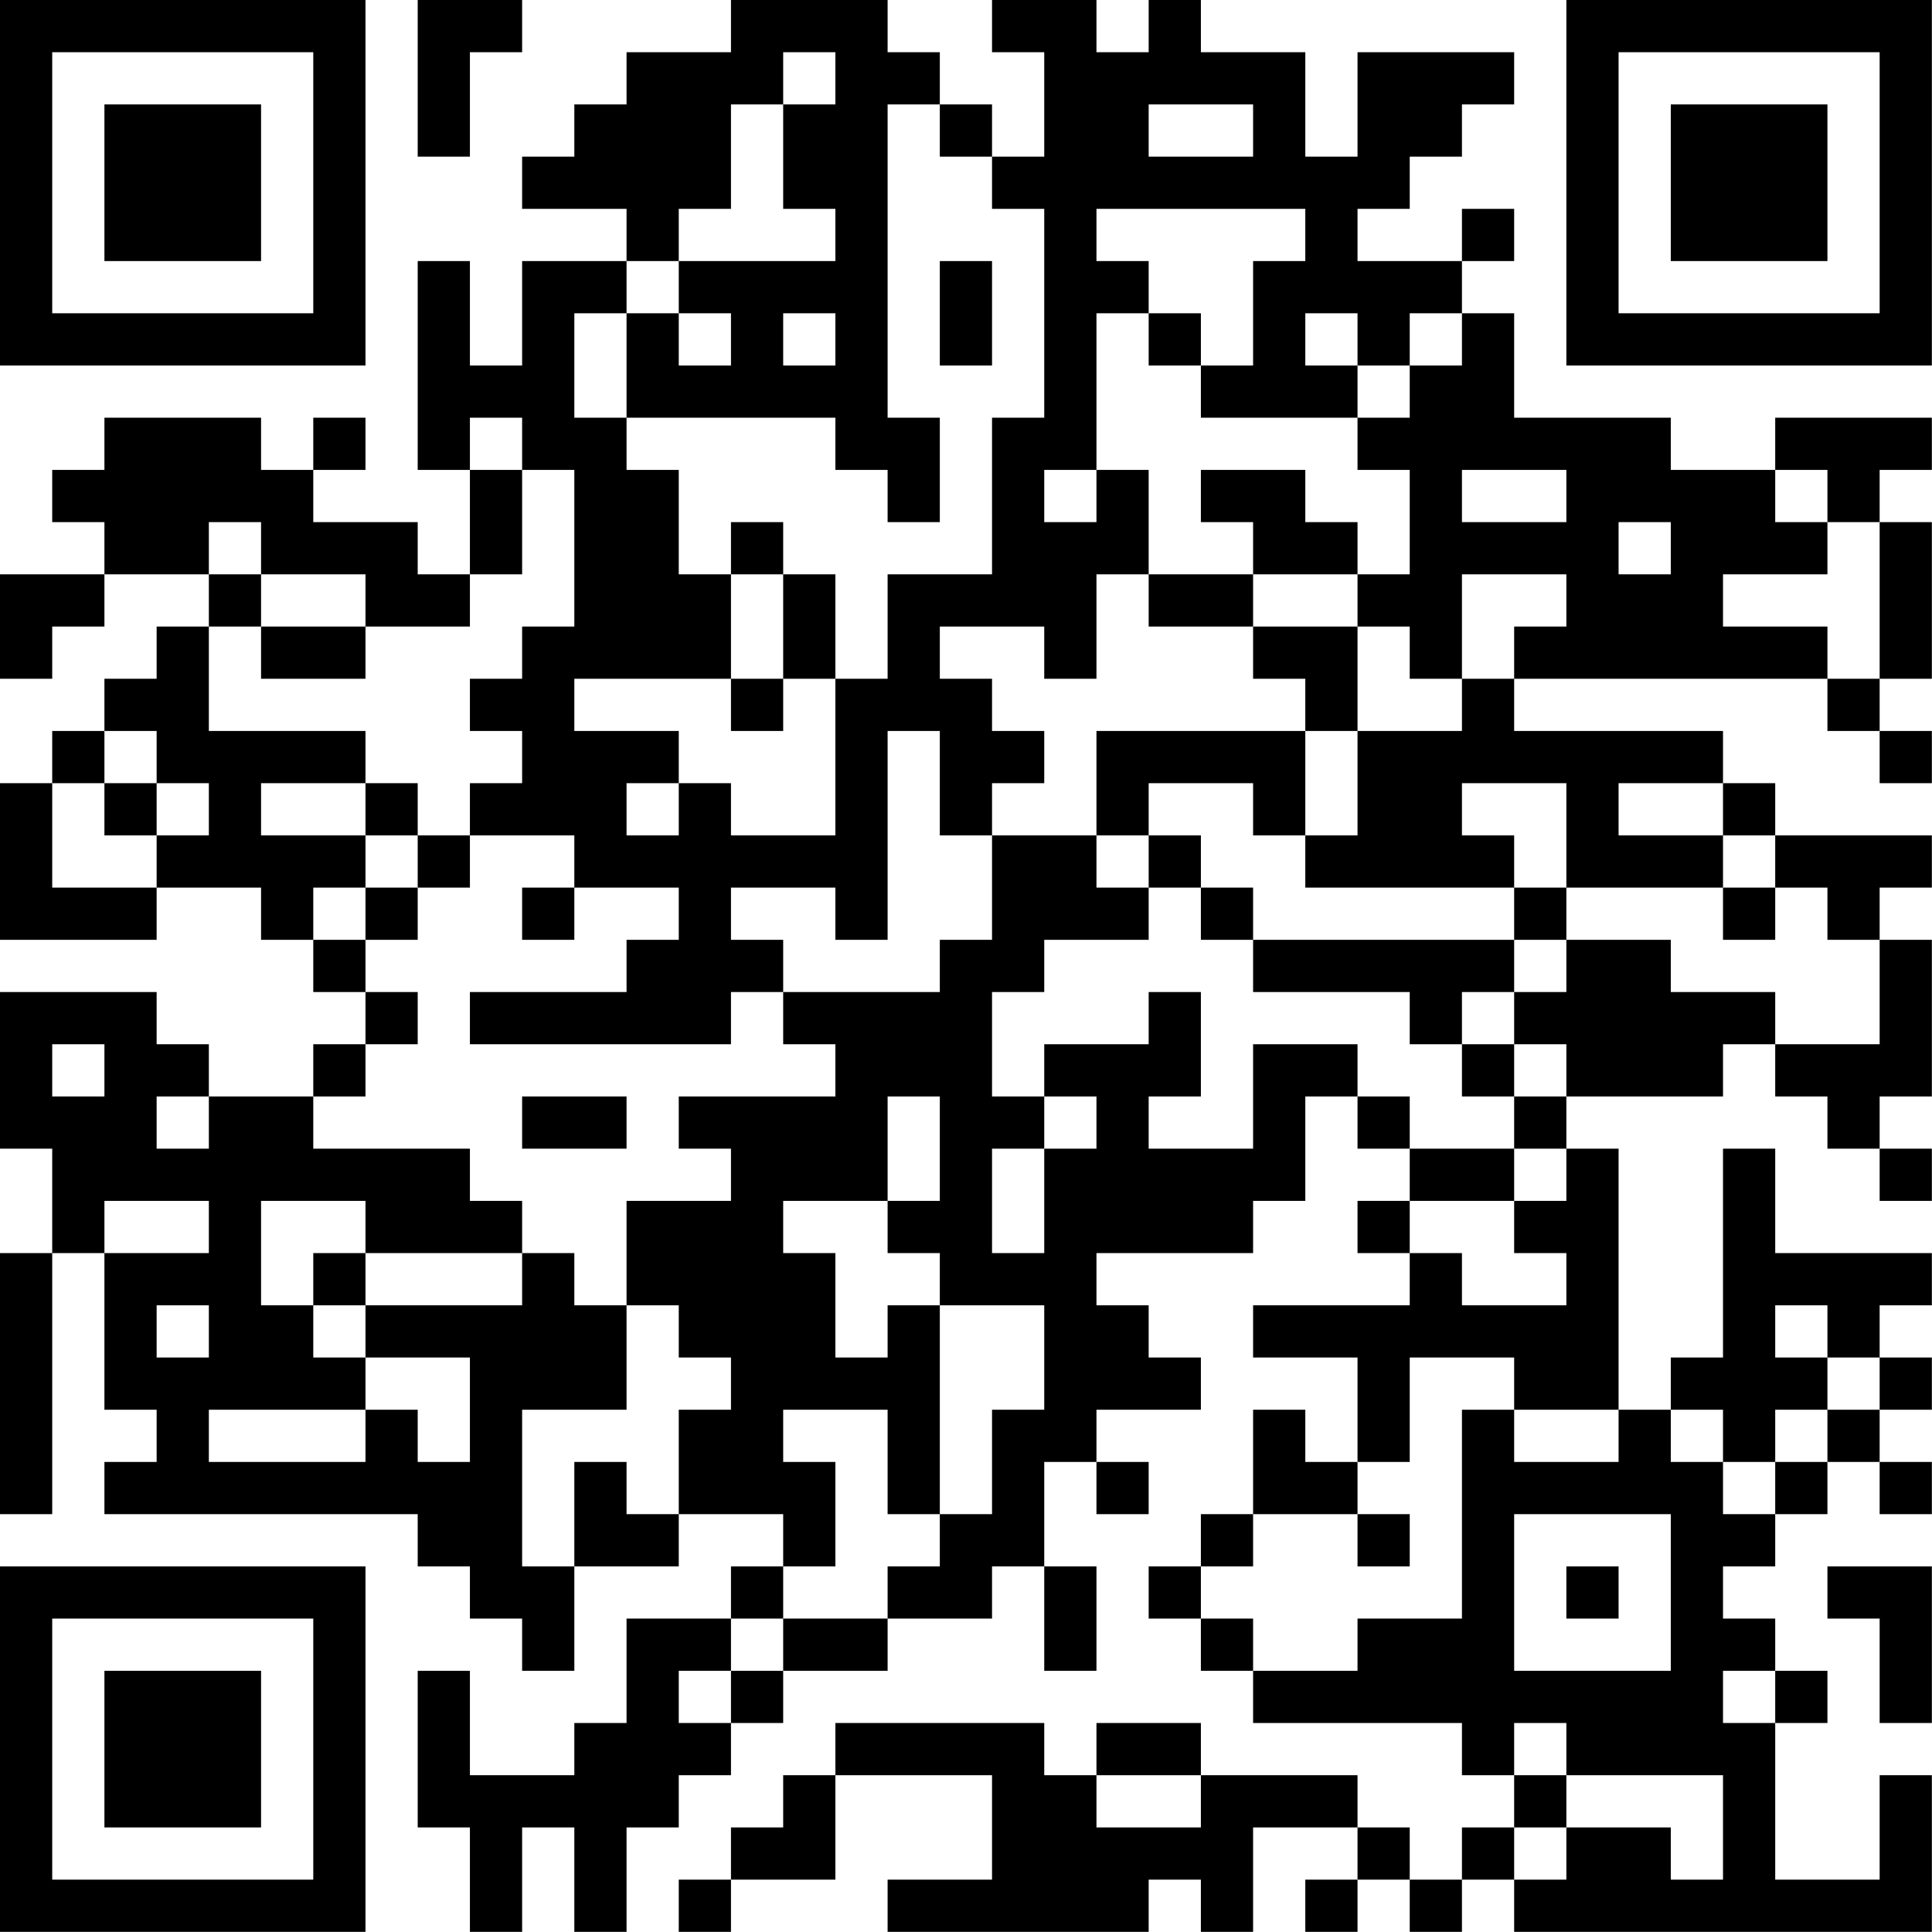 <?xml version="1.0" encoding="UTF-8"?>
<svg xmlns="http://www.w3.org/2000/svg" version="1.1" width="200" height="200" viewBox="0 0 200 200"><rect x="0" y="0" width="200" height="200" fill="#ffffff"/><g transform="scale(5.405)"><g transform="translate(0,0)"><path fill-rule="evenodd" d="M8 0L8 3L9 3L9 1L10 1L10 0ZM14 0L14 1L12 1L12 2L11 2L11 3L10 3L10 4L12 4L12 5L10 5L10 7L9 7L9 5L8 5L8 9L9 9L9 11L8 11L8 10L6 10L6 9L7 9L7 8L6 8L6 9L5 9L5 8L2 8L2 9L1 9L1 10L2 10L2 11L0 11L0 13L1 13L1 12L2 12L2 11L4 11L4 12L3 12L3 13L2 13L2 14L1 14L1 15L0 15L0 18L3 18L3 17L5 17L5 18L6 18L6 19L7 19L7 20L6 20L6 21L4 21L4 20L3 20L3 19L0 19L0 22L1 22L1 24L0 24L0 29L1 29L1 24L2 24L2 27L3 27L3 28L2 28L2 29L8 29L8 30L9 30L9 31L10 31L10 32L11 32L11 30L13 30L13 29L15 29L15 30L14 30L14 31L12 31L12 33L11 33L11 34L9 34L9 32L8 32L8 35L9 35L9 37L10 37L10 35L11 35L11 37L12 37L12 35L13 35L13 34L14 34L14 33L15 33L15 32L17 32L17 31L19 31L19 30L20 30L20 32L21 32L21 30L20 30L20 28L21 28L21 29L22 29L22 28L21 28L21 27L23 27L23 26L22 26L22 25L21 25L21 24L24 24L24 23L25 23L25 21L26 21L26 22L27 22L27 23L26 23L26 24L27 24L27 25L24 25L24 26L26 26L26 28L25 28L25 27L24 27L24 29L23 29L23 30L22 30L22 31L23 31L23 32L24 32L24 33L28 33L28 34L29 34L29 35L28 35L28 36L27 36L27 35L26 35L26 34L23 34L23 33L21 33L21 34L20 34L20 33L16 33L16 34L15 34L15 35L14 35L14 36L13 36L13 37L14 37L14 36L16 36L16 34L19 34L19 36L17 36L17 37L22 37L22 36L23 36L23 37L24 37L24 35L26 35L26 36L25 36L25 37L26 37L26 36L27 36L27 37L28 37L28 36L29 36L29 37L37 37L37 34L36 34L36 36L34 36L34 33L35 33L35 32L34 32L34 31L33 31L33 30L34 30L34 29L35 29L35 28L36 28L36 29L37 29L37 28L36 28L36 27L37 27L37 26L36 26L36 25L37 25L37 24L34 24L34 22L33 22L33 26L32 26L32 27L31 27L31 22L30 22L30 21L33 21L33 20L34 20L34 21L35 21L35 22L36 22L36 23L37 23L37 22L36 22L36 21L37 21L37 18L36 18L36 17L37 17L37 16L34 16L34 15L33 15L33 14L29 14L29 13L35 13L35 14L36 14L36 15L37 15L37 14L36 14L36 13L37 13L37 10L36 10L36 9L37 9L37 8L34 8L34 9L32 9L32 8L29 8L29 6L28 6L28 5L29 5L29 4L28 4L28 5L26 5L26 4L27 4L27 3L28 3L28 2L29 2L29 1L26 1L26 3L25 3L25 1L23 1L23 0L22 0L22 1L21 1L21 0L19 0L19 1L20 1L20 3L19 3L19 2L18 2L18 1L17 1L17 0ZM15 1L15 2L14 2L14 4L13 4L13 5L12 5L12 6L11 6L11 8L12 8L12 9L13 9L13 11L14 11L14 13L11 13L11 14L13 14L13 15L12 15L12 16L13 16L13 15L14 15L14 16L16 16L16 13L17 13L17 11L19 11L19 8L20 8L20 4L19 4L19 3L18 3L18 2L17 2L17 8L18 8L18 10L17 10L17 9L16 9L16 8L12 8L12 6L13 6L13 7L14 7L14 6L13 6L13 5L16 5L16 4L15 4L15 2L16 2L16 1ZM22 2L22 3L24 3L24 2ZM21 4L21 5L22 5L22 6L21 6L21 9L20 9L20 10L21 10L21 9L22 9L22 11L21 11L21 13L20 13L20 12L18 12L18 13L19 13L19 14L20 14L20 15L19 15L19 16L18 16L18 14L17 14L17 18L16 18L16 17L14 17L14 18L15 18L15 19L14 19L14 20L9 20L9 19L12 19L12 18L13 18L13 17L11 17L11 16L9 16L9 15L10 15L10 14L9 14L9 13L10 13L10 12L11 12L11 9L10 9L10 8L9 8L9 9L10 9L10 11L9 11L9 12L7 12L7 11L5 11L5 10L4 10L4 11L5 11L5 12L4 12L4 14L7 14L7 15L5 15L5 16L7 16L7 17L6 17L6 18L7 18L7 19L8 19L8 20L7 20L7 21L6 21L6 22L9 22L9 23L10 23L10 24L7 24L7 23L5 23L5 25L6 25L6 26L7 26L7 27L4 27L4 28L7 28L7 27L8 27L8 28L9 28L9 26L7 26L7 25L10 25L10 24L11 24L11 25L12 25L12 27L10 27L10 30L11 30L11 28L12 28L12 29L13 29L13 27L14 27L14 26L13 26L13 25L12 25L12 23L14 23L14 22L13 22L13 21L16 21L16 20L15 20L15 19L18 19L18 18L19 18L19 16L21 16L21 17L22 17L22 18L20 18L20 19L19 19L19 21L20 21L20 22L19 22L19 24L20 24L20 22L21 22L21 21L20 21L20 20L22 20L22 19L23 19L23 21L22 21L22 22L24 22L24 20L26 20L26 21L27 21L27 22L29 22L29 23L27 23L27 24L28 24L28 25L30 25L30 24L29 24L29 23L30 23L30 22L29 22L29 21L30 21L30 20L29 20L29 19L30 19L30 18L32 18L32 19L34 19L34 20L36 20L36 18L35 18L35 17L34 17L34 16L33 16L33 15L31 15L31 16L33 16L33 17L30 17L30 15L28 15L28 16L29 16L29 17L25 17L25 16L26 16L26 14L28 14L28 13L29 13L29 12L30 12L30 11L28 11L28 13L27 13L27 12L26 12L26 11L27 11L27 9L26 9L26 8L27 8L27 7L28 7L28 6L27 6L27 7L26 7L26 6L25 6L25 7L26 7L26 8L23 8L23 7L24 7L24 5L25 5L25 4ZM18 5L18 7L19 7L19 5ZM15 6L15 7L16 7L16 6ZM22 6L22 7L23 7L23 6ZM23 9L23 10L24 10L24 11L22 11L22 12L24 12L24 13L25 13L25 14L21 14L21 16L22 16L22 17L23 17L23 18L24 18L24 19L27 19L27 20L28 20L28 21L29 21L29 20L28 20L28 19L29 19L29 18L30 18L30 17L29 17L29 18L24 18L24 17L23 17L23 16L22 16L22 15L24 15L24 16L25 16L25 14L26 14L26 12L24 12L24 11L26 11L26 10L25 10L25 9ZM28 9L28 10L30 10L30 9ZM34 9L34 10L35 10L35 11L33 11L33 12L35 12L35 13L36 13L36 10L35 10L35 9ZM14 10L14 11L15 11L15 13L14 13L14 14L15 14L15 13L16 13L16 11L15 11L15 10ZM31 10L31 11L32 11L32 10ZM5 12L5 13L7 13L7 12ZM2 14L2 15L1 15L1 17L3 17L3 16L4 16L4 15L3 15L3 14ZM2 15L2 16L3 16L3 15ZM7 15L7 16L8 16L8 17L7 17L7 18L8 18L8 17L9 17L9 16L8 16L8 15ZM10 17L10 18L11 18L11 17ZM33 17L33 18L34 18L34 17ZM1 20L1 21L2 21L2 20ZM3 21L3 22L4 22L4 21ZM10 21L10 22L12 22L12 21ZM17 21L17 23L15 23L15 24L16 24L16 26L17 26L17 25L18 25L18 29L17 29L17 27L15 27L15 28L16 28L16 30L15 30L15 31L14 31L14 32L13 32L13 33L14 33L14 32L15 32L15 31L17 31L17 30L18 30L18 29L19 29L19 27L20 27L20 25L18 25L18 24L17 24L17 23L18 23L18 21ZM2 23L2 24L4 24L4 23ZM6 24L6 25L7 25L7 24ZM3 25L3 26L4 26L4 25ZM34 25L34 26L35 26L35 27L34 27L34 28L33 28L33 27L32 27L32 28L33 28L33 29L34 29L34 28L35 28L35 27L36 27L36 26L35 26L35 25ZM27 26L27 28L26 28L26 29L24 29L24 30L23 30L23 31L24 31L24 32L26 32L26 31L28 31L28 27L29 27L29 28L31 28L31 27L29 27L29 26ZM26 29L26 30L27 30L27 29ZM29 29L29 32L32 32L32 29ZM30 30L30 31L31 31L31 30ZM35 30L35 31L36 31L36 33L37 33L37 30ZM33 32L33 33L34 33L34 32ZM29 33L29 34L30 34L30 35L29 35L29 36L30 36L30 35L32 35L32 36L33 36L33 34L30 34L30 33ZM21 34L21 35L23 35L23 34ZM0 0L0 7L7 7L7 0ZM1 1L1 6L6 6L6 1ZM2 2L2 5L5 5L5 2ZM30 0L30 7L37 7L37 0ZM31 1L31 6L36 6L36 1ZM32 2L32 5L35 5L35 2ZM0 30L0 37L7 37L7 30ZM1 31L1 36L6 36L6 31ZM2 32L2 35L5 35L5 32Z" fill="#000000"/></g></g></svg>
